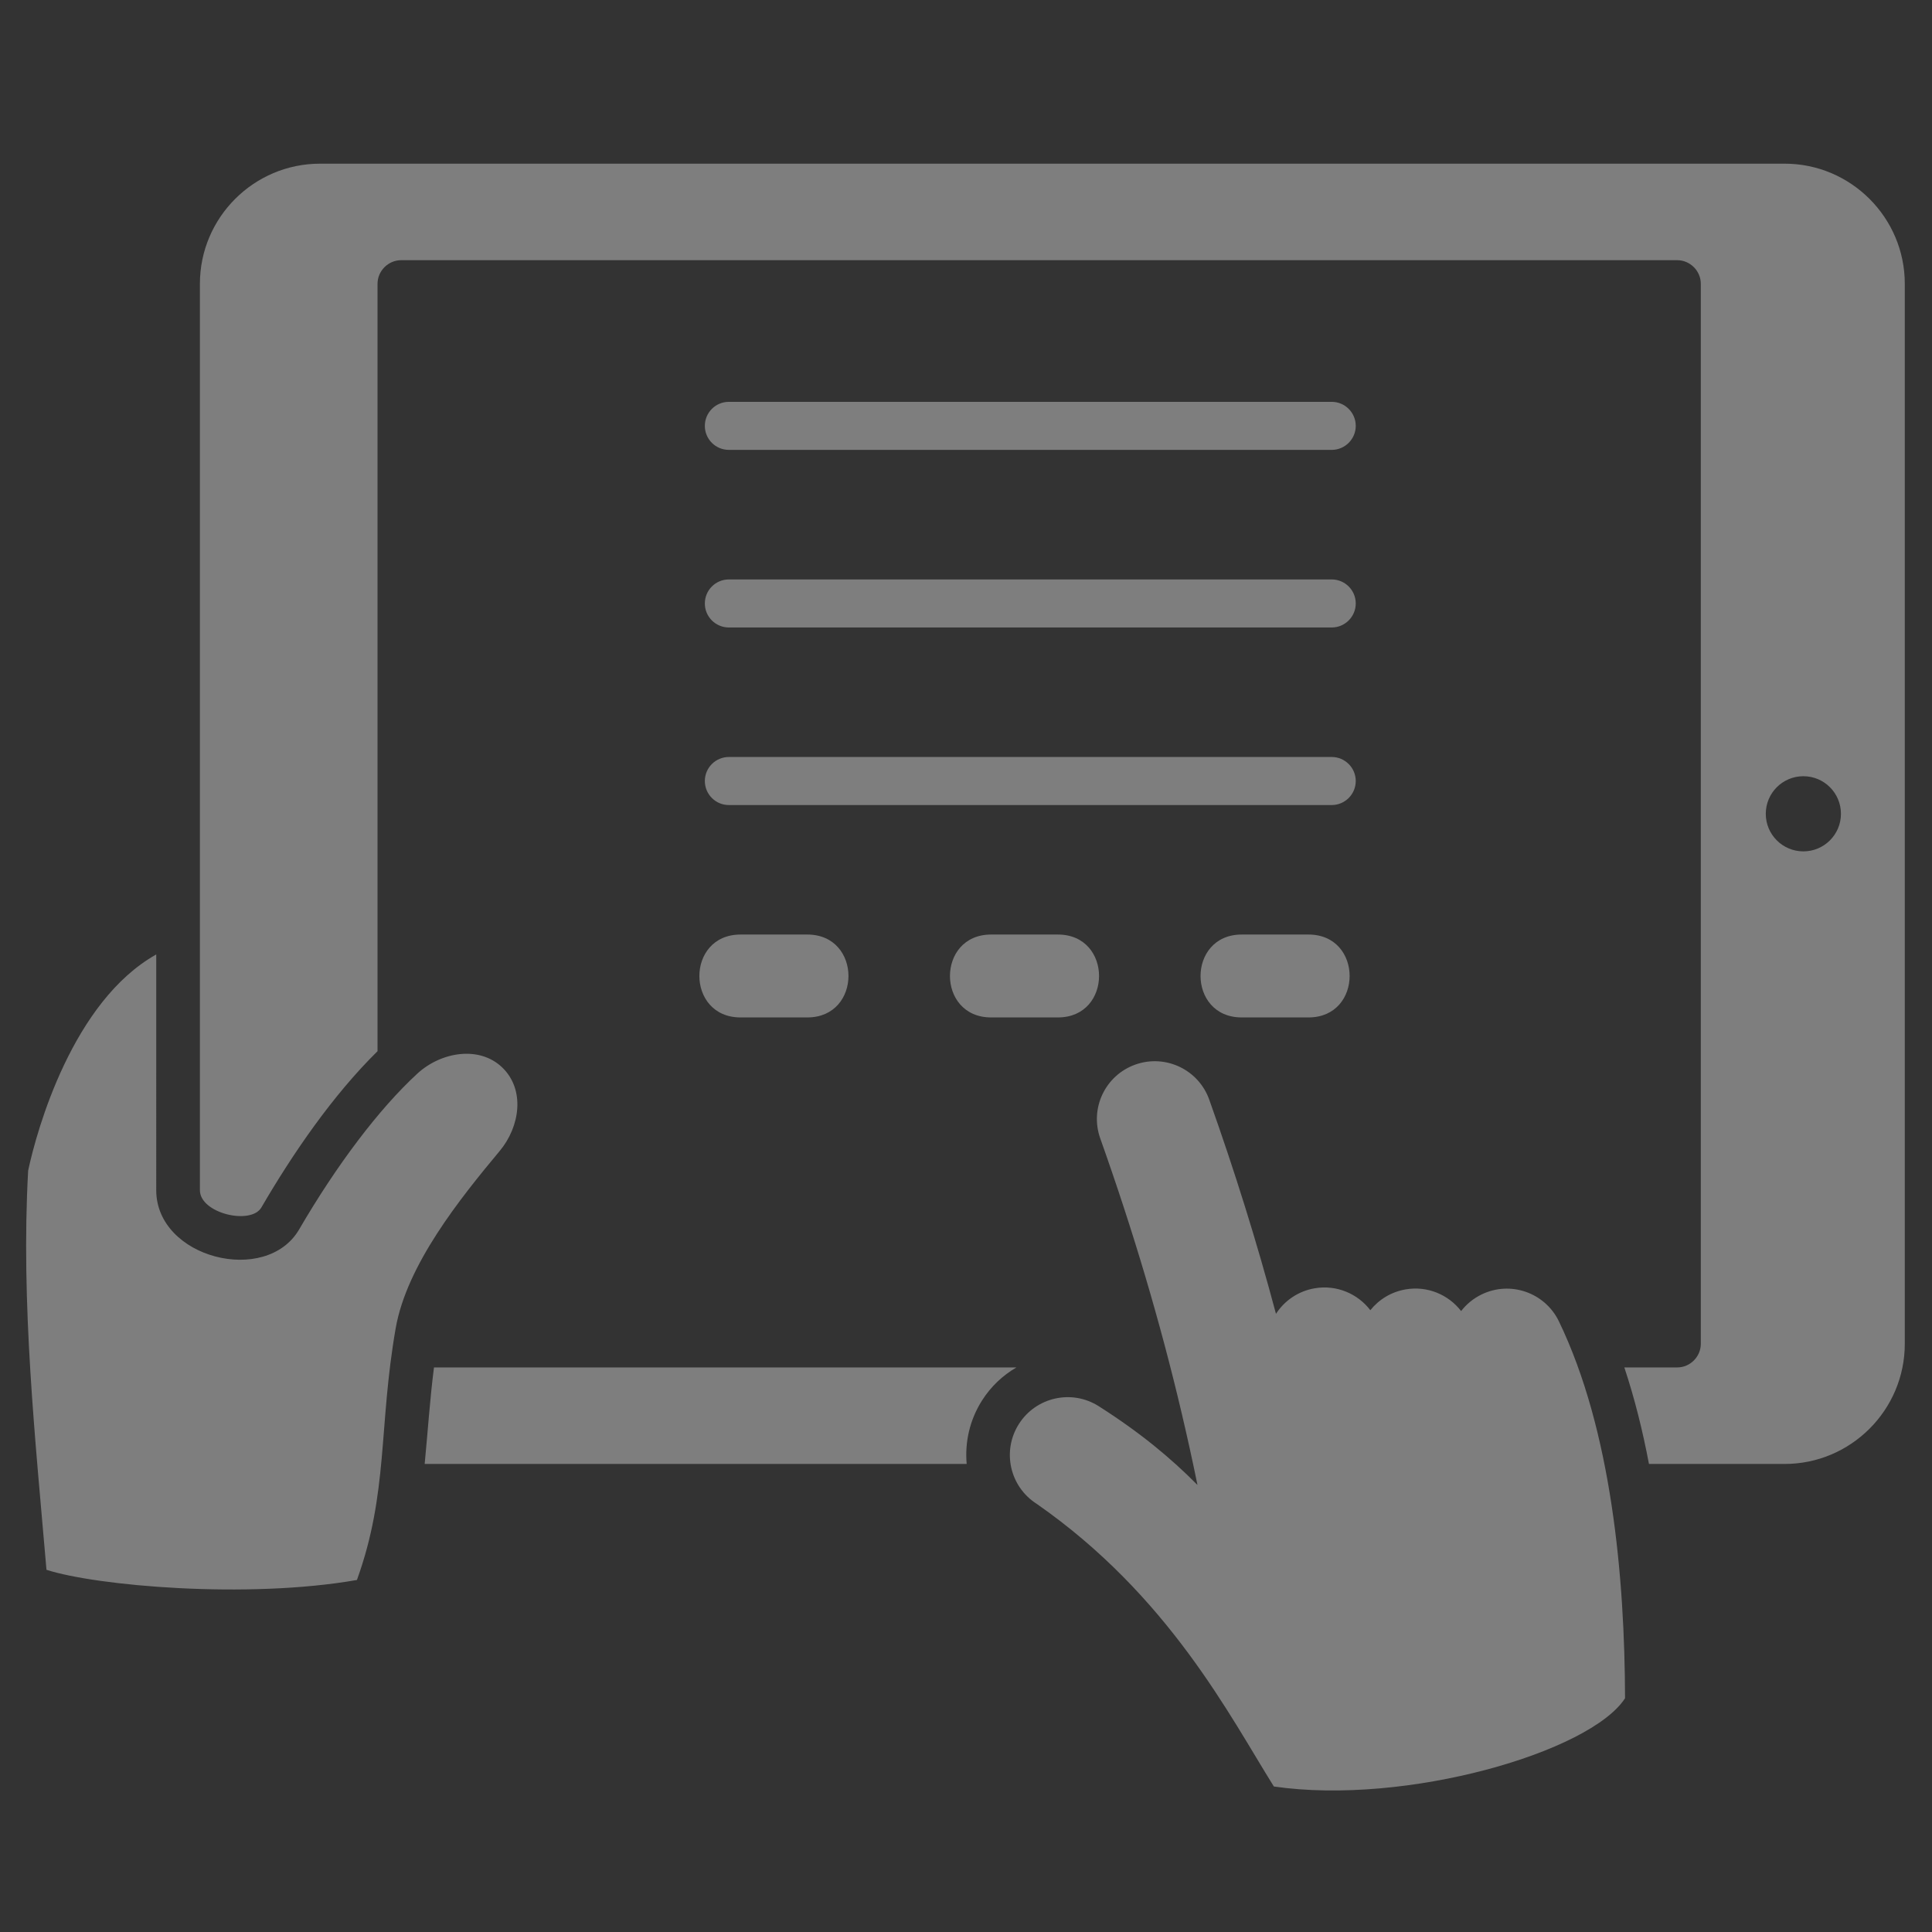<?xml version="1.0" encoding="utf-8"?>
<!-- Generator: Adobe Illustrator 16.0.0, SVG Export Plug-In . SVG Version: 6.00 Build 0)  -->
<!DOCTYPE svg PUBLIC "-//W3C//DTD SVG 1.1//EN" "http://www.w3.org/Graphics/SVG/1.1/DTD/svg11.dtd">
<svg version="1.1" id="Layer_1" xmlns="http://www.w3.org/2000/svg" xmlns:xlink="http://www.w3.org/1999/xlink" x="0px" y="0px"
	 width="142px" height="142px" viewBox="0 0 142 142" enable-background="new 0 0 142 142" xml:space="preserve">
<rect x="0" y="0" width="142" height="142" fill="#333333" stroke="none"/>
<g>
	<polygon fill="#7E7E7E" points="188.707,49.633 227.916,49.633 233.975,54.701 237.442,57.839 241.022,61.254 245.152,65.603 
		248.512,69.568 251.707,74.03 254.624,79.096 256.168,81.906 258.369,87.356 259.967,92.645 260.683,98.426 261.068,105.531 
		261.068,108.615 261.068,110.321 260.628,111.644 259.912,114.013 259.472,115.938 257.874,119.685 255.948,123.703 
		254.019,126.346 250.55,129.65 244.987,134.111 240.583,136.095 236.122,137.968 230.945,139.232 225.385,140.171 217.563,140.611 
		197.738,140.611 189.203,139.785 184.191,138.629 179.896,137.583 175.271,135.82 169.983,132.847 164.862,128.882 
		160.401,123.317 157.648,117.646 156.106,109.676 155.501,100.479 155.831,96.631 156.768,91.892 157.758,87.82 159.411,84.186 
		161.613,79.283 164.258,74.767 167.45,70.197 172.406,63.924 180.392,56.099 185.954,51.253 	"/>
	<polygon fill="#7E7E7E" points="190.468,46.165 226.318,46.165 227.145,46.165 227.145,44.017 227.145,42.364 227.145,41.208 
		225.658,41.208 190.468,41.208 189.313,41.208 189.313,43.687 189.313,46.165 	"/>
	<polygon fill="#7E7E7E" points="188.486,37.739 227.806,37.739 228.632,37.739 229.953,33.113 232.762,27 235.073,21.714 
		238.38,15.601 240.69,10.81 240.69,8.332 239.7,7.175 238.049,7.175 235.735,7.175 233.092,8.332 231.439,9.323 229.293,10.645 
		227.145,12.958 225.658,13.783 223.84,13.783 220.866,13.123 218.72,11.635 216.571,9.653 214.589,7.175 212.276,4.036 
		211.118,3.21 209.962,2.384 208.229,2.384 206.162,2.384 204.512,2.384 203.52,3.541 201.867,4.863 200.215,6.679 197.902,8.662 
		196.086,9.819 193.938,10.81 191.129,11.801 188.486,11.801 184.687,10.975 181.877,9.488 178.738,8.662 176.26,8.002 
		175.104,8.332 173.617,9.819 173.617,11.141 174.443,13.123 179.234,21.549 183.695,29.478 	"/>
	<polygon fill="#FFFFFF" points="206.988,64.833 212.358,64.833 212.358,69.79 213.02,69.79 214.589,69.79 218.223,70.946 
		220.206,71.606 222.684,74.085 224.748,77.225 225.162,79.867 225.162,81.354 216.077,81.354 215.166,80.527 214.672,79.041 
		213.516,77.802 212.524,77.389 212.111,77.225 212.111,87.879 212.854,88.456 213.763,88.456 215.579,88.871 217.729,89.531 
		220.04,90.853 222.271,92.587 224.419,94.735 226.401,99.195 226.401,102.996 226.401,106.63 225.575,109.107 223.593,111.669 
		221.032,113.651 217.976,115.634 215.001,116.46 213.35,116.46 212.358,116.46 212.358,123.15 206.988,123.15 206.988,116.956 
		206.988,116.13 205.584,116.46 204.098,116.212 201.619,115.799 199.307,114.312 196.58,112.164 194.516,109.604 193.442,107.291 
		192.285,104.647 192.285,102.582 203.107,102.582 203.107,104.152 203.438,105.557 204.18,106.795 205.172,107.703 
		206.162,108.282 206.576,108.613 206.988,109.025 206.988,96.717 205.502,96.057 203.934,95.808 201.207,95.122 197.655,91.926 
		196.003,90.44 194.434,87.631 193.771,84.327 194.021,81.022 194.434,78.298 195.26,75.736 196.829,74.003 198.48,72.35 
		201.207,70.862 203.934,69.708 205.998,69.542 206.824,69.542 	"/>
	<polygon fill="#7E7E7E" points="206.906,77.225 206.906,86.64 205.254,86.64 203.686,85.483 202.611,84.823 201.454,82.757 
		201.454,80.527 202.032,78.876 203.52,77.968 205.42,77.225 	"/>
	<polyline fill="#7E7E7E" points="212.193,97.957 212.193,109.521 213.516,109.521 214.836,108.942 217.066,107.291 
		218.388,105.639 219.296,103.161 218.637,100.765 217.479,99.773 216.159,98.783 214.507,97.957 211.864,97.957 	"/>
</g>
<path fill="#7E7E7E" d="M-77.234,122.447l4.345-3.578h1.853l1.094-0.711v-1.641l1.23-1.504l1.094-1.094h2.323
	c0,0,1.23-0.82,1.777-0.957c0.546-0.137,2.732,0,2.732,0l0.821-3.006l-1.367-1.23h-2.187h-3.145h-1.64l-2.598-0.82l-0.895-0.684
	v-2.186l0.758-1.504l-0.758-0.957l-0.608-1.23l2.733-2.324l0.136-1.912l-0.545-2.051l-1.716-0.957l-2.249-1.641l-1.504-0.957
	l-0.41-0.955h1.914l2.249,0.682l1.988,0.273l2.05,1.777l2.188,0.547h1.776l5.194-0.547h1.504h2.05l1.776-1.094l2.188-1.639
	l0.957-1.504h1.777h1.64l1.503,0.957l1.914-0.957l2.05-0.684l2.461-0.82h1.504l2.05-2.051l3.007-1.777l1.093-2.598l-0.683-1.912
	l-1.094-1.641l-3.964-3.416l-2.187-4.375l0.684-1.641l1.229-1.912v-2.188l1.641-2.4l2.46,0.897l1.913,0.137h2.188l1.504-1.034
	v-3.066l-1.914-0.957l-2.46-0.957l-0.41-0.82l-0.82-1.777l0.41-1.367l1.641-1.64h1.503h1.366l1.641-1.504l1.914-1.64l1.23-2.187
	v-1.504l-1.641-1.23l-2.051-0.683h-2.46h-4.236l-3.007,1.094l-1.915,0.273h-0.819l-0.137-1.367l2.188-1.094l2.05-3.007l0.547-1.503
	l-0.137-1.23l-1.914-1.913l-5.878-1.367l-3.007-2.187h-0.683l-1.913-1.777h-2.188l-0.684,1.093l-1.366-2.187l-2.188-1.914
	l1.292-1.914h2.398l4.101-0.684l1.504-0.82l1.094-0.684l-1.094-1.367h-2.598h-2.46h-2.945h-2.521l-3.281,0.82l-2.87,1.367
	l-1.503-0.547h-1.504l-1.641,0.137l-0.684,1.503l-1.776,1.094l-2.051,0.546l-2.187,0.957l-0.684,0.683l-1.23,0.957h-1.366h-2.05
	l-1.094,0.684l-2.734-2.46l-1.64-0.82l-2.05-2.324h-2.461l-6.15,0.82l-4.374,0.41l-4.921,0.547l-3.144-0.273l-1.367-1.093
	l-1.23-3.007h1.641l0.273-1.367l-0.82-2.05l-1.914-1.777h-3.554h-3.554l-1.64-1.367c0,0-1.23-0.136-1.777,0
	c-0.547,0.137-2.05-0.061-2.05-0.061l-1.367-3.766V6.214l-0.957-1.777l-2.87,1.094l-2.187,1.366l-0.683,1.367v1.503l0.683,1.914
	l1.23,0.273l1.367-0.684h1.367l1.23,1.23l0.41,2.05l-1.094,0.41l-2.46-1.503l-1.23-0.547l-0.684,1.777l-0.82,1.094h-1.367
	l-2.734,0.41l-2.733,1.094l-4.237,1.777l-1.23,1.367v1.64l1.093,1.641l0.41,2.46v2.733l0.41,2.46l0.683,0.958l0.273,1.23
	l-0.82,2.187l-2.05,2.187l-1.777,0.41l-2.05,0.547v-3.28l-0.957-1.094l-1.641-1.913v-1.367l1.094-2.187l1.503-1.503l1.64-1.094
	l1.23-1.367l0.137-1.503l-0.273-2.46l-0.684-1.503l-0.137-2.324l-0.684-1.64l-1.367-0.82v-1.504l1.367-1.503h2.46l2.597-1.914
	l0.82-1.23l-1.504-0.684l-2.46,1.367l-2.187,0.957l-1.913,0.547c0,0-1.641,1.914-1.641,2.597c0,0.684-0.82,2.324-0.82,2.324
	l-3.554,2.324l-2.87,3.417l-2.733,3.554l-0.82,1.777v2.05l0.82,1.777l-0.82,2.46l-0.957,3.554v0.82h3.144l5.74,10.115l0.411,2.734
	l-1.094,1.503l-0.136,2.46l0.683,1.64l2.05,2.597l3.827,1.366h3.827l3.417,0.273h2.597l2.597-0.136l1.776-0.684l2.05,0.547
	l2.46,0.82l3.417,2.733l2.597,3.553l1.64,1.094h2.46h3.144l2.187,1.367h1.64l0.957-1.367h2.188l3.553,0.684l1.777-0.684l1.504,1.777
	l0.546,1.504l-0.546,2.188l-1.094,3.279l-1.777,1.504l-1.503,0.137l-0.547,1.641l-0.41,2.596l0.136,2.598l-0.273,3.691l0.547,3.143
	l1.777,3.145l0.957,3.006v1.777l-2.46,3.965l-0.137,1.502l0.684,1.367l1.64,0.547h0.957l-0.41,0.82l0.957,1.23l0.684,0.957
	l0.273,1.777l0.137,1.775l1.913,3.281l0.547,2.324l0.273,1.775l0.41,1.641l1.777,1.641l2.733,2.188l3.828,1.42l3.554,0.902"/>
<path fill="none" stroke="#7E7E7E" stroke-width="7" stroke-miterlimit="10" d="M127.105-72.93c0,32.423-29.394,58.71-65.648,58.71
	c-22.147,0-41.733-9.808-53.623-24.832C0.26-48.624-4.193-60.313-4.191-72.93c0-32.427,29.392-58.712,65.648-58.712
	C97.712-131.642,127.105-105.356,127.105-72.93z"/>
<polygon fill="none" stroke="#7E7E7E" stroke-width="4" stroke-miterlimit="10" points="-4.191,-16.2 7.834,-39.052 13.089,-33.241 
	18.54,-28.508 20.974,-26.71 "/>
<circle fill="none" cx="37.708" cy="73.983" r="6.813"/>
<circle fill="none" cx="37.708" cy="73.983" r="6.812"/>
<circle fill="#7E7E7E" cx="27.624" cy="-69.834" r="6.812"/>
<circle fill="#7E7E7E" cx="60.589" cy="-70.841" r="6.565"/>
<circle fill="#7E7E7E" cx="91.803" cy="-70.082" r="6.564"/>
<g id="Page-1">
	<g id="icon-11-baseball-set">
		<path id="baseball-set" fill="#7E7E7E" d="M-45.005,239.951c-1.148-10.964-9.858-19.679-20.826-20.827l0,0
			c0.092,0.813,0.133,1.637,0.133,2.472c0,12.943-10.489,23.43-23.429,23.43c-0.834,0-1.663-0.043-2.472-0.128
			c1.149,10.966,9.859,19.678,20.826,20.826c-0.091-0.815-0.133-1.637-0.133-2.479c0-12.934,10.49-23.429,23.43-23.429
			C-46.642,239.816-45.818,239.862-45.005,239.951L-45.005,239.951z M-45.033,245.186c-1.263,10.73-9.774,19.242-20.503,20.508
			c-0.106-0.799-0.162-1.613-0.162-2.448c0-10.059,8.156-18.22,18.223-18.22C-46.646,245.025-45.832,245.084-45.033,245.186
			L-45.033,245.186z M-71.066,219.153c-10.729,1.262-19.241,9.773-20.501,20.503c0.797,0.111,1.61,0.16,2.44,0.16
			c10.066,0,18.222-8.154,18.222-18.221C-70.905,220.77-70.96,219.957-71.066,219.153L-71.066,219.153L-71.066,219.153z
			 M-121.354,196.289l-38.474,43.6l0,0l11.897,11.896l43.605-38.468L-121.354,196.289L-121.354,196.289L-121.354,196.289z
			 M-117.9,192.379l50.824-57.607c6.269-7.099,16.698-7.408,23.354-0.753l1.662,1.663c6.655,6.655,6.32,17.114-0.752,23.354
			l-57.603,50.829L-117.9,192.379L-117.9,192.379L-117.9,192.379z M-151.495,255.589c0.961,2.747,0.351,5.925-1.841,8.115
			c-3.07,3.07-7.997,3.051-11.048,0l-7.362-7.362c-3.035-3.041-3.046-7.991,0-11.042c2.206-2.206,5.369-2.819,8.109-1.853
			L-151.495,255.589L-151.495,255.589L-151.495,255.589z"/>
	</g>
</g>
<path fill-rule="evenodd" clip-rule="evenodd" fill="#7E7E7E" d="M53.571,33.066H97.88c0.973,0,1.766-0.792,1.766-1.766
	c0-0.975-0.793-1.765-1.766-1.765H53.571c-0.976,0-1.766,0.791-1.766,1.765C51.803,32.275,52.595,33.066,53.571,33.066z
	 M53.571,46.119H97.88c0.973,0,1.766-0.792,1.766-1.766c0-0.975-0.793-1.765-1.766-1.765H53.571c-0.976,0-1.766,0.791-1.766,1.765
	C51.803,45.327,52.595,46.119,53.571,46.119z M53.571,59.17H97.88c0.973,0,1.766-0.792,1.766-1.767c0-0.974-0.793-1.765-1.766-1.765
	H53.571c-0.976,0-1.766,0.791-1.766,1.765C51.805,58.378,52.595,59.17,53.571,59.17z M91.261,68.688c-4.029,0-4.029,6.092,0,6.092
	h4.916c4.026,0,4.026-6.092,0-6.092H91.261L91.261,68.688z M54.425,68.688c-4.029,0-4.029,6.092,0,6.092h4.916
	c4.027,0,4.027-6.092,0-6.092H54.425L54.425,68.688z M72.842,68.688c-4.028,0-4.028,6.092,0,6.092h4.917
	c4.027,0,4.027-6.092,0-6.092H72.842L72.842,68.688z M11.482,70.152c-6.129,3.437-8.773,12.863-9.413,15.89
	c-0.542,9.752,0.518,19.67,1.347,29.337c3.664,1.181,14.74,2.162,22.818,0.748c2.321-6.43,1.582-11.254,2.848-18.499
	c0.815-4.668,4.729-9.534,7.647-13.035c1.503-1.804,1.876-4.513,0.181-6.139c-1.697-1.623-4.506-1.135-6.233,0.453
	c-2.828,2.601-5.937,6.728-8.689,11.452c-2.416,4.153-10.506,2.118-10.505-2.883V70.152L11.482,70.152z M80.865,83.666
	c2.418,6.8,4.396,13.443,5.979,20.165c0.416,1.766,0.807,3.536,1.169,5.313c-1.974-1.995-4.242-3.872-7.258-5.79
	c-1.98-1.259-4.609-0.674-5.868,1.309c-1.26,1.98-0.674,4.607,1.308,5.867c9.728,6.779,14.185,15.586,17.433,20.776
	c9.738,1.411,23.251-2.528,25.811-6.487c-0.024-8.863-0.978-19.657-4.863-27.706c-1.021-2.11-3.561-2.996-5.67-1.977
	c-0.615,0.296-1.125,0.721-1.515,1.226c-0.927-1.202-2.466-1.865-4.065-1.596c-1.071,0.181-1.979,0.747-2.608,1.533
	c-0.924-1.212-2.473-1.883-4.08-1.613c-1.221,0.207-2.233,0.914-2.855,1.879c-1.401-5.257-3.026-10.467-4.901-15.732
	c-0.782-2.214-3.213-3.373-5.425-2.591C81.24,79.023,80.081,81.453,80.865,83.666z M129.783,59.814c0-1.526,1.237-2.763,2.763-2.763
	s2.762,1.237,2.762,2.763c0,1.524-1.236,2.761-2.762,2.761C131.021,62.575,129.783,61.339,129.783,59.814z M31.897,100.504h42.812
	c-0.999,0.578-1.876,1.397-2.533,2.433c-0.912,1.438-1.268,3.078-1.126,4.662H31.213C31.44,105.268,31.588,102.93,31.897,100.504z
	 M140,98.771c0,4.863-3.966,8.828-8.828,8.828h-9.975c-0.459-2.431-1.053-4.815-1.81-7.094h3.889c0.945,0,1.732-0.788,1.732-1.734
	c0-29.414,0-48.5,0-77.914c0-0.946-0.787-1.733-1.732-1.733c-34.28,0-59.513,0-93.793,0c-0.947,0-1.735,0.788-1.735,1.733v56.405
	c-3.312,3.262-6.24,7.541-8.535,11.483c-0.768,1.319-4.52,0.438-4.52-1.269V64.668V20.857c0-4.863,3.964-8.827,8.828-8.827
	c39.115,0,68.537,0,107.651,0c4.862,0,8.828,3.964,8.828,8.827V98.771z"/>
</svg>
